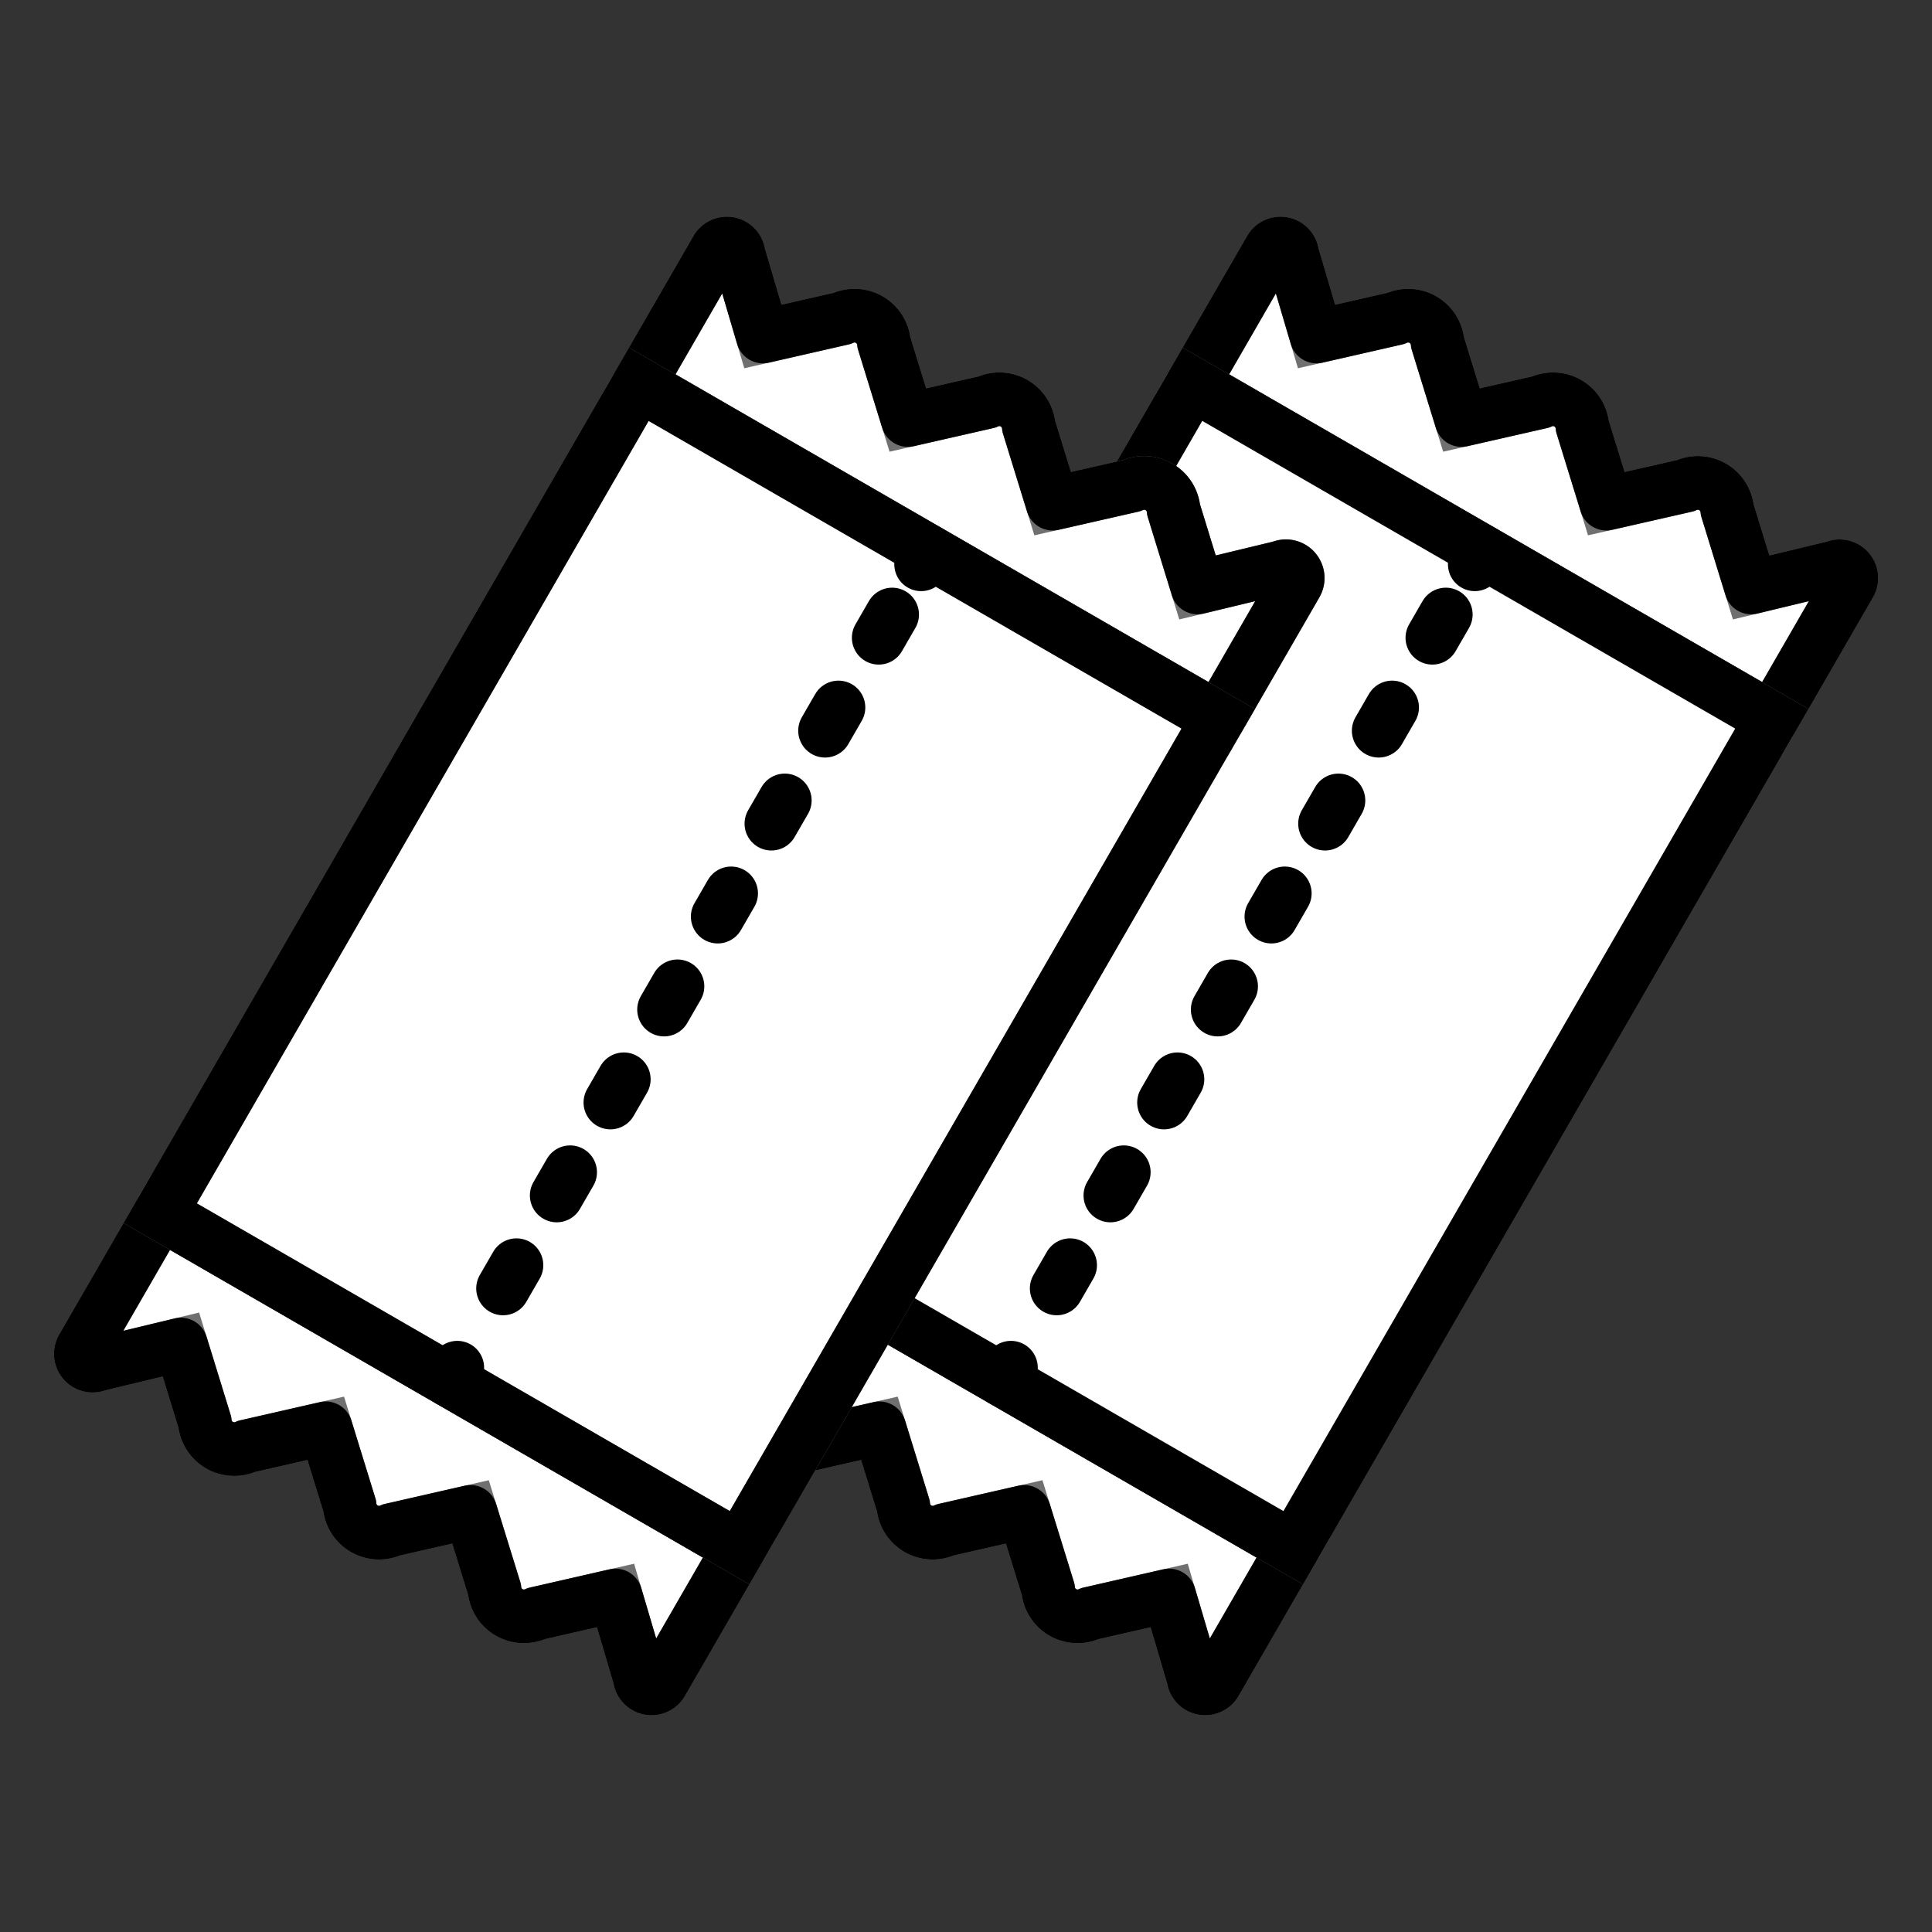 <svg xmlns="http://www.w3.org/2000/svg" width="72" height="72" viewBox="0 0 72 72">
  <rect x="0" y="0" width="72" height="72" fill="#333333" stroke="none"/>
  <g id="그룹_116313" data-name="그룹 116313" transform="translate(16099 -6741)">
    <rect id="사각형_22361" data-name="사각형 22361" width="72" height="72" transform="translate(-16099 6741)" fill="none"/>
    <g id="그룹_116282" data-name="그룹 116282" transform="translate(-16096.221 6749.793)">
      <g id="그룹_116281" data-name="그룹 116281" transform="translate(44.851 0) rotate(30)">
        <g id="그룹_116280" data-name="그룹 116280" transform="translate(0 0)">
          <path id="패스_42705" data-name="패스 42705" d="M21.818,2.529h0L19.6.468a1.1,1.1,0,0,0-1.8,0L15.582,2.523,13.367.468a1.1,1.1,0,0,0-1.8,0L9.35,2.523,7.135.468a1.1,1.1,0,0,0-1.8,0L3.115,2.528.8.326A.44.44,0,0,0,0,.578v5.8H5.053v0h14.83v0h5.053V.578a.44.44,0,0,0-.8-.252Z" transform="translate(0 0)" fill="#fff" stroke="#707070" stroke-width="2"/>
          <path id="패스_42706" data-name="패스 42706" d="M21.818,2.529h0L19.6.468a1.1,1.1,0,0,0-1.8,0L15.582,2.523,13.367.468a1.1,1.1,0,0,0-1.8,0L9.35,2.523,7.135.468a1.1,1.1,0,0,0-1.8,0L3.115,2.528.8.326A.44.44,0,0,0,0,.578v5.8H5.053v0h14.83v0h5.053V.578a.44.44,0,0,0-.8-.252Z" transform="translate(0 0)" fill="none" stroke="#000" stroke-linecap="round" stroke-linejoin="round" stroke-width="2"/>
          <path id="패스_42707" data-name="패스 42707" d="M3.115,3.853h0L5.335,5.914a1.1,1.1,0,0,0,1.8,0L9.351,3.858l2.215,2.055a1.1,1.1,0,0,0,1.8,0l2.215-2.055L17.8,5.914a1.1,1.1,0,0,0,1.8,0l2.218-2.06,2.314,2.2a.44.44,0,0,0,.8-.252V0H19.881V0H5.052V0H0V5.8a.44.44,0,0,0,.8.252Z" transform="translate(0 42.054)" fill="#fff" stroke="#707070" stroke-width="2"/>
          <path id="패스_42708" data-name="패스 42708" d="M3.115,3.853h0L5.335,5.914a1.1,1.1,0,0,0,1.8,0L9.351,3.858l2.215,2.055a1.1,1.1,0,0,0,1.8,0l2.215-2.055L17.8,5.914a1.1,1.1,0,0,0,1.8,0l2.218-2.06,2.314,2.2a.44.44,0,0,0,.8-.252V0H19.881V0H5.052V0H0V5.8a.44.44,0,0,0,.8.252Z" transform="translate(0 42.054)" fill="none" stroke="#000" stroke-linecap="round" stroke-linejoin="round" stroke-width="2"/>
          <rect id="사각형_22359" data-name="사각형 22359" width="24.933" height="35.672" transform="translate(0 6.382)" fill="#fec961" stroke="#707070" stroke-width="2"/>
          <rect id="사각형_22360" data-name="사각형 22360" width="24.933" height="35.672" transform="translate(0 6.382)" fill="#fff" stroke="#000" stroke-miterlimit="10" stroke-width="2"/>
          <line id="선_811" data-name="선 811" y2="0.55" transform="translate(12.467 6.382)" fill="none" stroke="#000" stroke-linecap="round" stroke-linejoin="round" stroke-width="2"/>
          <line id="선_812" data-name="선 812" y2="31.33" transform="translate(12.467 9.093)" fill="none" stroke="#000" stroke-linecap="round" stroke-linejoin="round" stroke-width="2" stroke-dasharray="1 3"/>
          <line id="선_813" data-name="선 813" y2="0.55" transform="translate(12.467 41.504)" fill="none" stroke="#000" stroke-linecap="round" stroke-linejoin="round" stroke-width="2"/>
        </g>
      </g>
      <g id="그룹_116279" data-name="그룹 116279" transform="translate(24.218 0) rotate(30)">
        <g id="그룹_116280-2" data-name="그룹 116280" transform="translate(0 0)">
          <path id="패스_42705-2" data-name="패스 42705" d="M21.818,2.529h0L19.6.468a1.1,1.1,0,0,0-1.8,0L15.582,2.523,13.367.468a1.1,1.1,0,0,0-1.8,0L9.35,2.523,7.135.468a1.1,1.1,0,0,0-1.8,0L3.115,2.528.8.326A.44.44,0,0,0,0,.578v5.8H5.053v0h14.83v0h5.053V.578a.44.44,0,0,0-.8-.252Z" transform="translate(0 0)" fill="#fff" stroke="#707070" stroke-width="2"/>
          <path id="패스_42706-2" data-name="패스 42706" d="M21.818,2.529h0L19.6.468a1.1,1.1,0,0,0-1.8,0L15.582,2.523,13.367.468a1.1,1.1,0,0,0-1.8,0L9.35,2.523,7.135.468a1.1,1.1,0,0,0-1.8,0L3.115,2.528.8.326A.44.44,0,0,0,0,.578v5.8H5.053v0h14.83v0h5.053V.578a.44.44,0,0,0-.8-.252Z" transform="translate(0 0)" fill="none" stroke="#000" stroke-linecap="round" stroke-linejoin="round" stroke-width="2"/>
          <path id="패스_42707-2" data-name="패스 42707" d="M3.115,3.853h0L5.335,5.914a1.1,1.1,0,0,0,1.8,0L9.351,3.858l2.215,2.055a1.1,1.1,0,0,0,1.8,0l2.215-2.055L17.8,5.914a1.1,1.1,0,0,0,1.8,0l2.218-2.06,2.314,2.2a.44.44,0,0,0,.8-.252V0H19.881V0H5.052V0H0V5.8a.44.44,0,0,0,.8.252Z" transform="translate(0 42.054)" fill="#fff" stroke="#707070" stroke-width="2"/>
          <path id="패스_42708-2" data-name="패스 42708" d="M3.115,3.853h0L5.335,5.914a1.1,1.1,0,0,0,1.8,0L9.351,3.858l2.215,2.055a1.1,1.1,0,0,0,1.8,0l2.215-2.055L17.8,5.914a1.1,1.1,0,0,0,1.8,0l2.218-2.06,2.314,2.2a.44.44,0,0,0,.8-.252V0H19.881V0H5.052V0H0V5.8a.44.44,0,0,0,.8.252Z" transform="translate(0 42.054)" fill="none" stroke="#000" stroke-linecap="round" stroke-linejoin="round" stroke-width="2"/>
          <rect id="사각형_22359-2" data-name="사각형 22359" width="24.933" height="35.672" transform="translate(0 6.382)" fill="#fff" stroke="#707070" stroke-width="2"/>
          <rect id="사각형_22360-2" data-name="사각형 22360" width="24.933" height="35.672" transform="translate(0 6.382)" fill="none" stroke="#000" stroke-miterlimit="10" stroke-width="2"/>
          <line id="선_811-2" data-name="선 811" y2="0.55" transform="translate(12.467 6.382)" fill="none" stroke="#000" stroke-linecap="round" stroke-linejoin="round" stroke-width="2"/>
          <line id="선_812-2" data-name="선 812" y2="31.33" transform="translate(12.467 9.093)" fill="none" stroke="#000" stroke-linecap="round" stroke-linejoin="round" stroke-width="2" stroke-dasharray="1 3"/>
          <line id="선_813-2" data-name="선 813" y2="0.55" transform="translate(12.467 41.504)" fill="none" stroke="#000" stroke-linecap="round" stroke-linejoin="round" stroke-width="2"/>
        </g>
      </g>
    </g>
  </g>
</svg>
